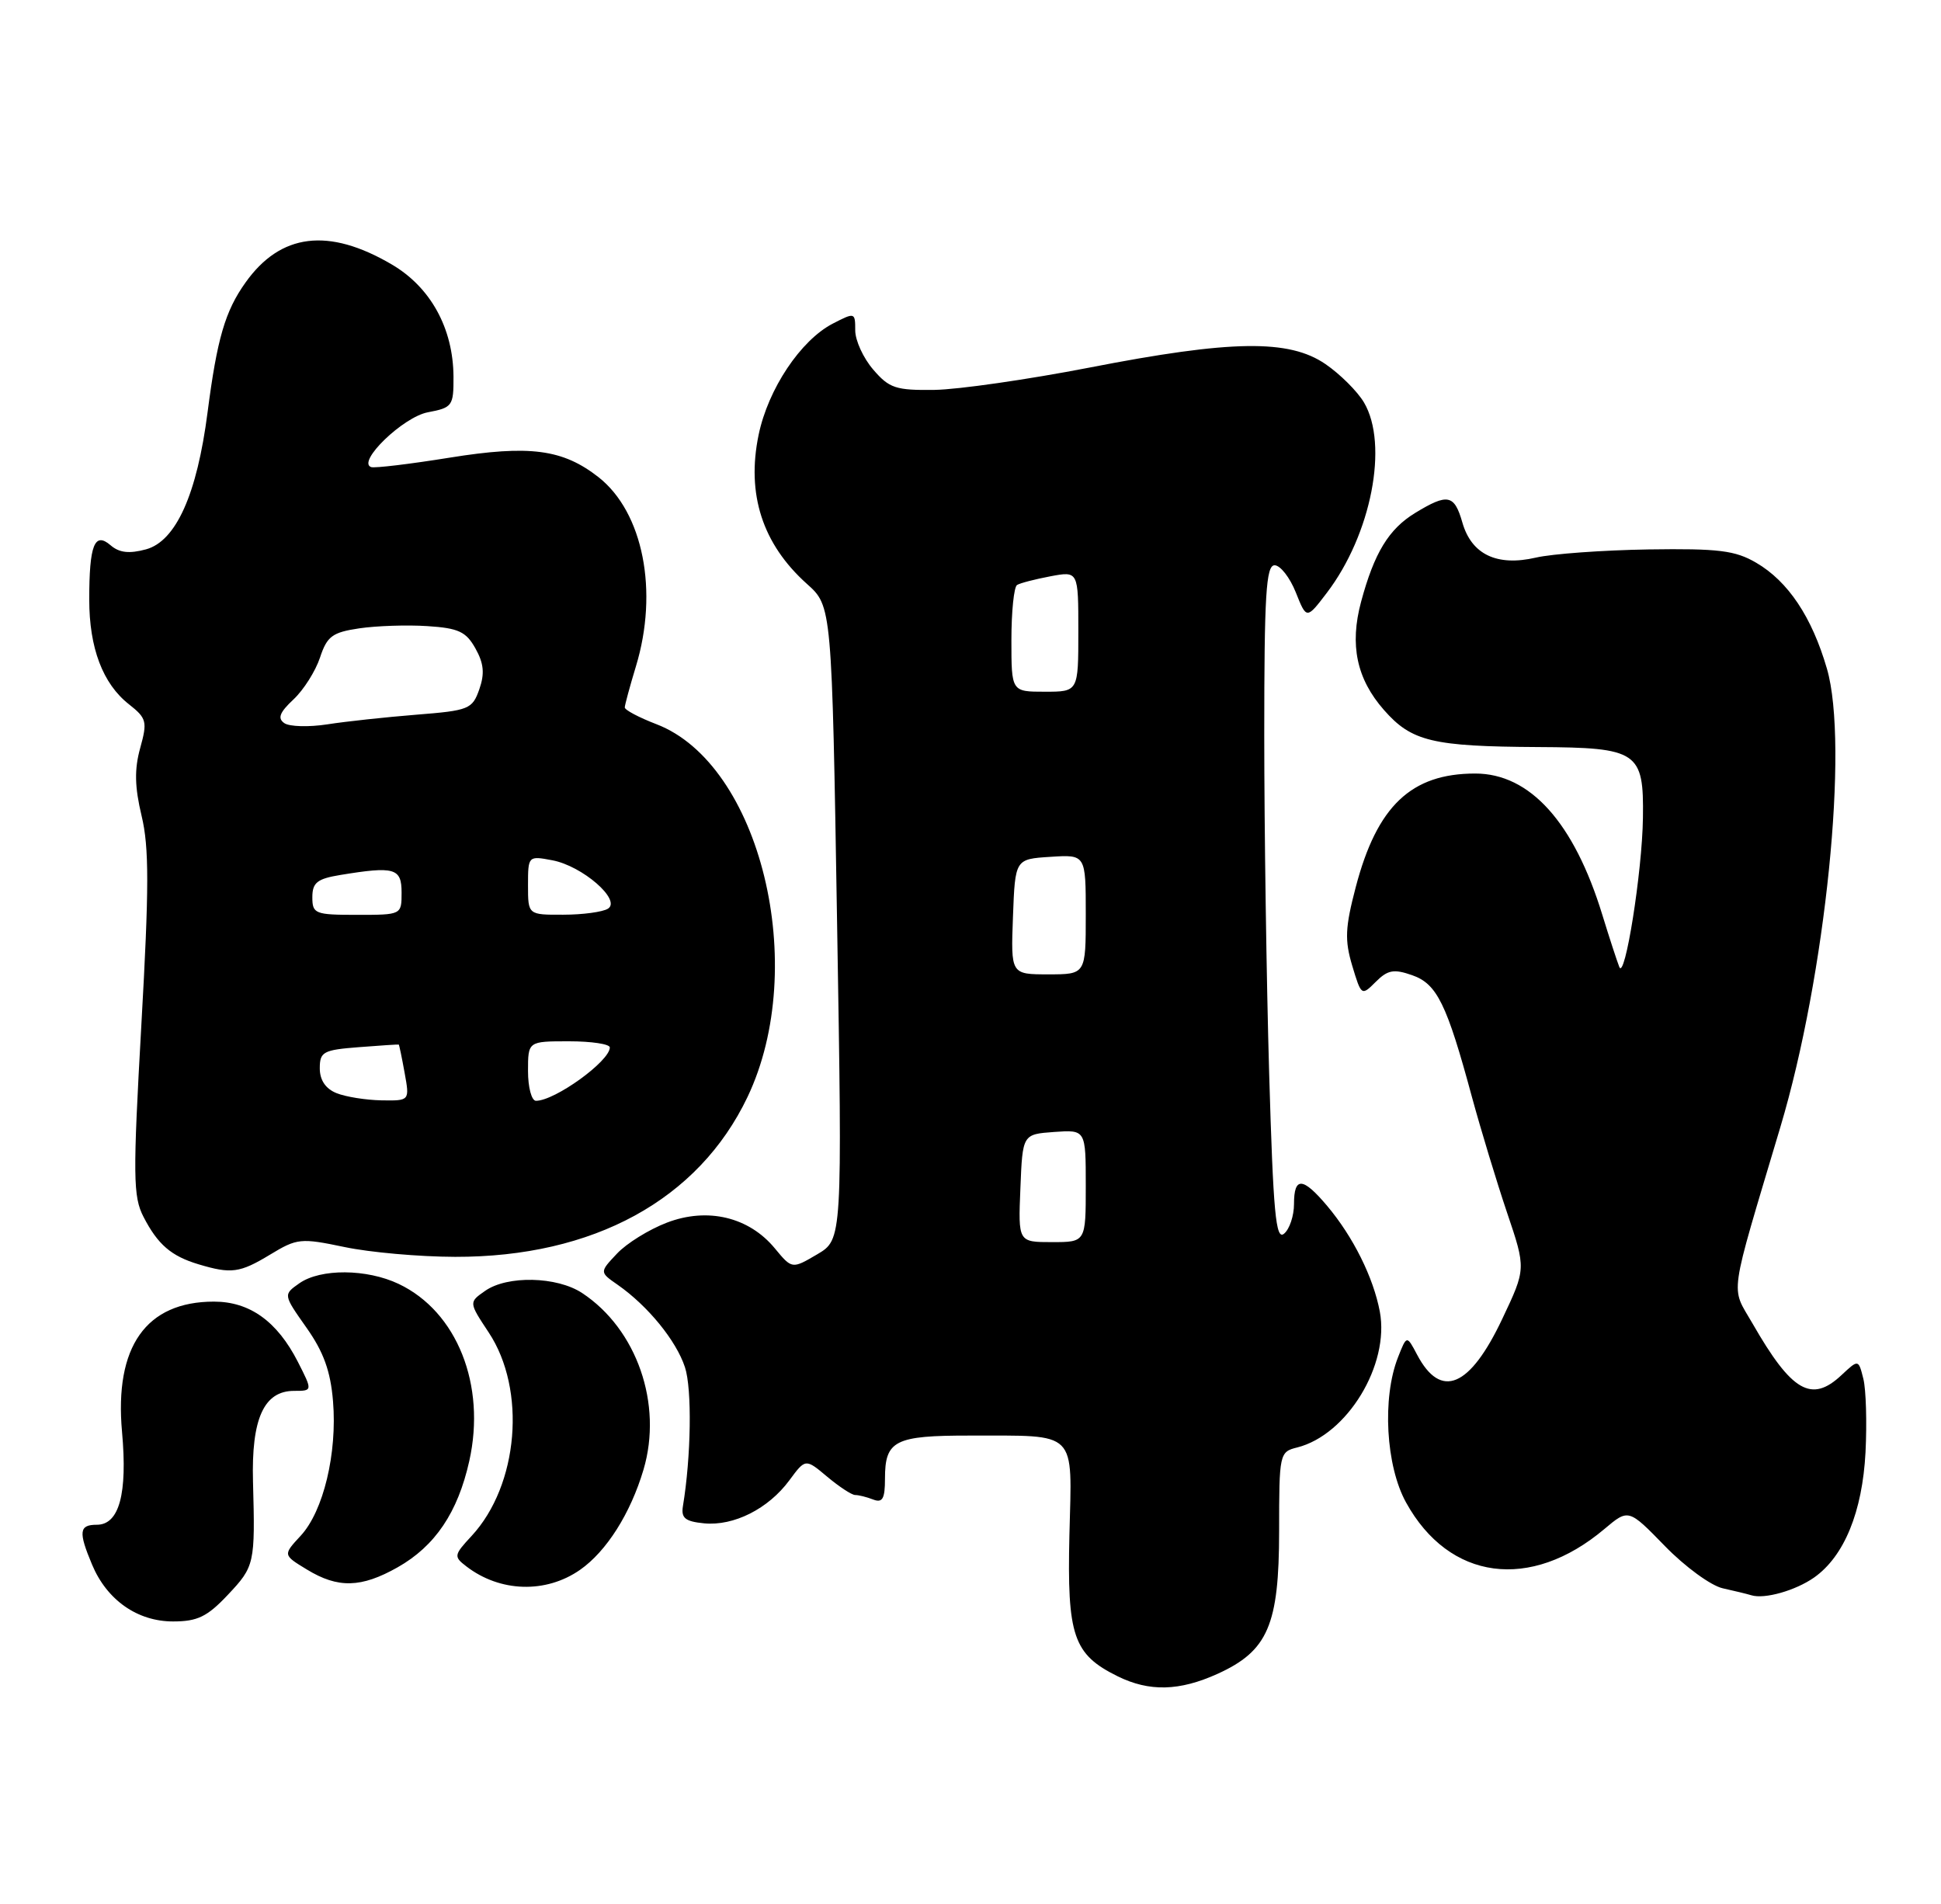 <?xml version="1.0" encoding="UTF-8" standalone="no"?>
<!DOCTYPE svg PUBLIC "-//W3C//DTD SVG 1.1//EN" "http://www.w3.org/Graphics/SVG/1.1/DTD/svg11.dtd" >
<svg xmlns="http://www.w3.org/2000/svg" xmlns:xlink="http://www.w3.org/1999/xlink" version="1.1" viewBox="0 0 261 256">
 <g >
 <path fill="currentColor"
d=" M 163.73 225.04 C 170.50 221.96 171.99 218.49 172.00 205.86 C 172.00 195.43 172.05 195.20 174.42 194.61 C 181.15 192.92 186.88 183.50 185.54 176.34 C 184.67 171.74 181.96 166.29 178.46 162.13 C 175.18 158.24 174.00 158.17 174.00 161.88 C 174.00 163.46 173.40 165.26 172.66 165.87 C 171.55 166.79 171.21 163.10 170.66 144.33 C 170.30 131.87 170.00 111.40 170.00 98.84 C 170.00 79.98 170.24 76.00 171.39 76.00 C 172.16 76.00 173.44 77.64 174.24 79.64 C 175.69 83.28 175.69 83.28 178.42 79.70 C 184.39 71.86 186.75 59.77 183.41 54.11 C 182.53 52.62 180.20 50.30 178.23 48.95 C 173.33 45.59 165.59 45.70 146.50 49.42 C 138.25 51.02 128.87 52.37 125.67 52.42 C 120.46 52.49 119.57 52.20 117.42 49.69 C 116.09 48.15 115.00 45.78 115.00 44.42 C 115.00 41.99 114.95 41.98 111.98 43.51 C 107.66 45.75 103.29 52.29 102.01 58.46 C 100.35 66.44 102.53 73.15 108.50 78.50 C 111.86 81.50 111.86 81.50 112.56 124.07 C 113.27 166.64 113.27 166.64 109.89 168.64 C 106.50 170.63 106.50 170.63 104.19 167.84 C 100.71 163.62 95.14 162.29 89.68 164.38 C 87.27 165.30 84.25 167.17 82.96 168.55 C 80.61 171.04 80.61 171.04 83.06 172.74 C 87.11 175.57 90.92 180.23 92.10 183.81 C 93.07 186.73 92.93 195.88 91.83 202.50 C 91.57 204.10 92.13 204.56 94.69 204.81 C 98.67 205.19 103.31 202.86 106.14 199.03 C 108.31 196.09 108.31 196.09 111.23 198.54 C 112.84 199.89 114.53 201.00 114.99 201.00 C 115.46 201.00 116.55 201.27 117.42 201.61 C 118.67 202.09 119.00 201.50 119.00 198.81 C 119.00 193.66 120.30 193.00 130.45 193.01 C 145.04 193.04 144.15 192.14 143.80 206.38 C 143.48 219.97 144.32 222.43 150.30 225.38 C 154.55 227.47 158.59 227.37 163.73 225.04 Z  M 30.63 214.43 C 34.24 210.60 34.32 210.27 34.02 199.21 C 33.79 190.75 35.48 187.00 39.54 187.00 C 42.04 187.00 42.04 187.00 40.05 183.09 C 37.27 177.65 33.58 175.00 28.77 175.00 C 19.64 175.00 15.37 181.05 16.41 192.52 C 17.16 200.84 16.03 205.00 13.02 205.00 C 10.64 205.00 10.52 205.93 12.38 210.36 C 14.37 215.12 18.47 218.00 23.27 218.00 C 26.55 218.00 27.86 217.37 30.63 214.43 Z  M 243.93 212.10 C 247.98 209.25 250.43 203.27 250.85 195.25 C 251.05 191.27 250.92 186.82 250.56 185.38 C 249.90 182.75 249.90 182.75 247.63 184.87 C 243.59 188.67 240.93 187.13 235.65 177.93 C 232.70 172.80 232.38 175.07 239.41 151.50 C 245.49 131.13 248.64 100.14 245.66 89.90 C 243.64 82.95 240.44 78.16 236.15 75.66 C 233.33 74.01 231.11 73.73 221.66 73.87 C 215.52 73.97 208.71 74.46 206.52 74.97 C 201.29 76.18 197.87 74.55 196.64 70.25 C 195.56 66.48 194.67 66.30 190.30 68.96 C 186.74 71.13 184.79 74.33 183.02 80.91 C 181.46 86.71 182.42 91.27 186.09 95.45 C 189.81 99.69 192.60 100.36 206.83 100.44 C 220.24 100.51 221.05 101.05 220.92 109.94 C 220.83 117.20 218.48 131.93 217.74 130.00 C 217.42 129.18 216.39 126.03 215.46 123.00 C 211.65 110.57 205.73 104.00 198.37 104.00 C 189.75 104.00 185.16 108.37 182.30 119.28 C 180.88 124.70 180.80 126.39 181.83 129.84 C 183.05 133.89 183.08 133.92 184.99 132.01 C 186.60 130.40 187.42 130.25 189.88 131.11 C 193.22 132.27 194.54 134.95 197.93 147.50 C 199.13 151.90 201.25 158.89 202.65 163.04 C 205.20 170.58 205.20 170.58 202.02 177.29 C 197.65 186.55 193.75 188.20 190.55 182.13 C 189.16 179.50 189.16 179.50 187.98 182.50 C 185.84 187.95 186.34 197.08 189.07 202.01 C 194.86 212.50 205.79 213.96 215.74 205.57 C 218.98 202.84 218.98 202.84 223.88 207.87 C 226.57 210.64 230.07 213.19 231.64 213.54 C 233.21 213.89 234.95 214.31 235.50 214.48 C 237.27 215.03 241.43 213.85 243.93 212.10 Z  M 78.00 211.06 C 81.55 208.58 84.78 203.49 86.53 197.59 C 89.14 188.78 85.64 178.70 78.27 173.84 C 74.88 171.61 68.22 171.46 65.24 173.55 C 63.03 175.09 63.03 175.09 65.71 179.14 C 70.82 186.85 69.74 199.67 63.41 206.51 C 61.03 209.07 60.99 209.28 62.70 210.59 C 67.23 214.08 73.40 214.27 78.00 211.06 Z  M 53.47 210.72 C 58.51 207.87 61.56 203.34 63.10 196.44 C 65.39 186.22 61.45 176.34 53.61 172.62 C 49.31 170.58 43.11 170.54 40.26 172.53 C 38.08 174.06 38.08 174.06 41.20 178.49 C 43.51 181.75 44.45 184.36 44.78 188.39 C 45.36 195.38 43.49 203.18 40.43 206.48 C 38.04 209.06 38.04 209.06 41.27 211.02 C 45.45 213.57 48.57 213.49 53.47 210.72 Z  M 36.32 168.68 C 39.95 166.48 40.44 166.43 46.32 167.66 C 49.72 168.38 56.41 168.97 61.20 168.98 C 79.80 169.02 93.92 161.31 100.51 147.50 C 108.89 129.93 102.24 102.71 88.25 97.36 C 85.91 96.46 84.00 95.45 84.01 95.11 C 84.02 94.78 84.69 92.29 85.51 89.59 C 88.58 79.49 86.48 68.89 80.50 64.17 C 75.68 60.39 71.23 59.80 60.47 61.53 C 55.14 62.39 50.38 62.96 49.91 62.80 C 47.93 62.12 54.21 56.05 57.54 55.43 C 60.83 54.81 61.00 54.57 60.98 50.64 C 60.94 44.14 57.90 38.61 52.67 35.55 C 44.17 30.56 37.72 31.36 33.01 37.99 C 30.27 41.83 29.19 45.55 27.91 55.44 C 26.49 66.47 23.66 72.76 19.63 73.86 C 17.37 74.47 16.04 74.32 14.87 73.31 C 12.71 71.45 12.00 73.27 12.00 80.61 C 12.00 87.12 13.82 91.93 17.34 94.69 C 19.72 96.57 19.84 97.01 18.85 100.58 C 18.06 103.43 18.11 105.80 19.04 109.69 C 20.06 113.92 20.05 119.37 19.01 137.75 C 17.86 158.18 17.89 160.88 19.30 163.61 C 21.22 167.33 23.02 168.88 26.69 169.98 C 31.09 171.30 32.24 171.15 36.32 168.68 Z  M 137.21 159.75 C 137.50 152.50 137.50 152.50 141.75 152.19 C 146.00 151.89 146.00 151.89 146.00 159.44 C 146.00 167.00 146.00 167.00 141.46 167.00 C 136.91 167.00 136.91 167.00 137.21 159.75 Z  M 136.21 123.25 C 136.50 115.50 136.50 115.50 141.25 115.20 C 146.00 114.89 146.00 114.89 146.00 122.95 C 146.00 131.00 146.00 131.00 140.96 131.00 C 135.92 131.00 135.92 131.00 136.21 123.25 Z  M 136.00 86.06 C 136.00 82.24 136.34 78.91 136.76 78.65 C 137.17 78.39 139.20 77.87 141.26 77.48 C 145.00 76.78 145.00 76.78 145.00 84.89 C 145.00 93.00 145.00 93.00 140.50 93.00 C 136.00 93.00 136.00 93.00 136.00 86.06 Z  M 45.25 146.97 C 43.78 146.38 43.00 145.22 43.00 143.63 C 43.00 141.41 43.47 141.16 48.25 140.79 C 51.14 140.56 53.55 140.41 53.62 140.44 C 53.68 140.47 54.04 142.19 54.41 144.25 C 55.09 148.00 55.09 148.00 51.30 147.94 C 49.21 147.90 46.49 147.47 45.25 146.97 Z  M 71.00 144.00 C 71.00 140.00 71.00 140.00 76.50 140.00 C 79.53 140.00 82.00 140.37 82.00 140.83 C 82.00 142.67 74.62 148.00 72.07 148.00 C 71.48 148.00 71.00 146.20 71.00 144.00 Z  M 42.00 120.63 C 42.00 118.67 42.65 118.15 45.75 117.64 C 53.05 116.44 54.00 116.71 54.00 120.00 C 54.00 123.00 54.00 123.00 48.00 123.00 C 42.36 123.00 42.00 122.86 42.00 120.63 Z  M 71.00 119.03 C 71.00 115.08 71.03 115.05 74.25 115.66 C 78.30 116.41 83.59 121.01 81.75 122.17 C 81.06 122.61 78.36 122.98 75.75 122.98 C 71.00 123.00 71.00 123.00 71.00 119.03 Z  M 38.24 97.23 C 37.29 96.58 37.59 95.79 39.46 94.04 C 40.83 92.76 42.43 90.22 43.03 88.41 C 43.98 85.54 44.68 85.02 48.31 84.48 C 50.61 84.14 54.74 84.00 57.47 84.18 C 61.65 84.45 62.67 84.92 63.93 87.18 C 65.06 89.19 65.19 90.57 64.45 92.68 C 63.51 95.35 63.06 95.53 55.98 96.09 C 51.87 96.42 46.48 97.00 44.00 97.39 C 41.52 97.77 38.93 97.70 38.24 97.23 Z "/>
</g>
</svg>